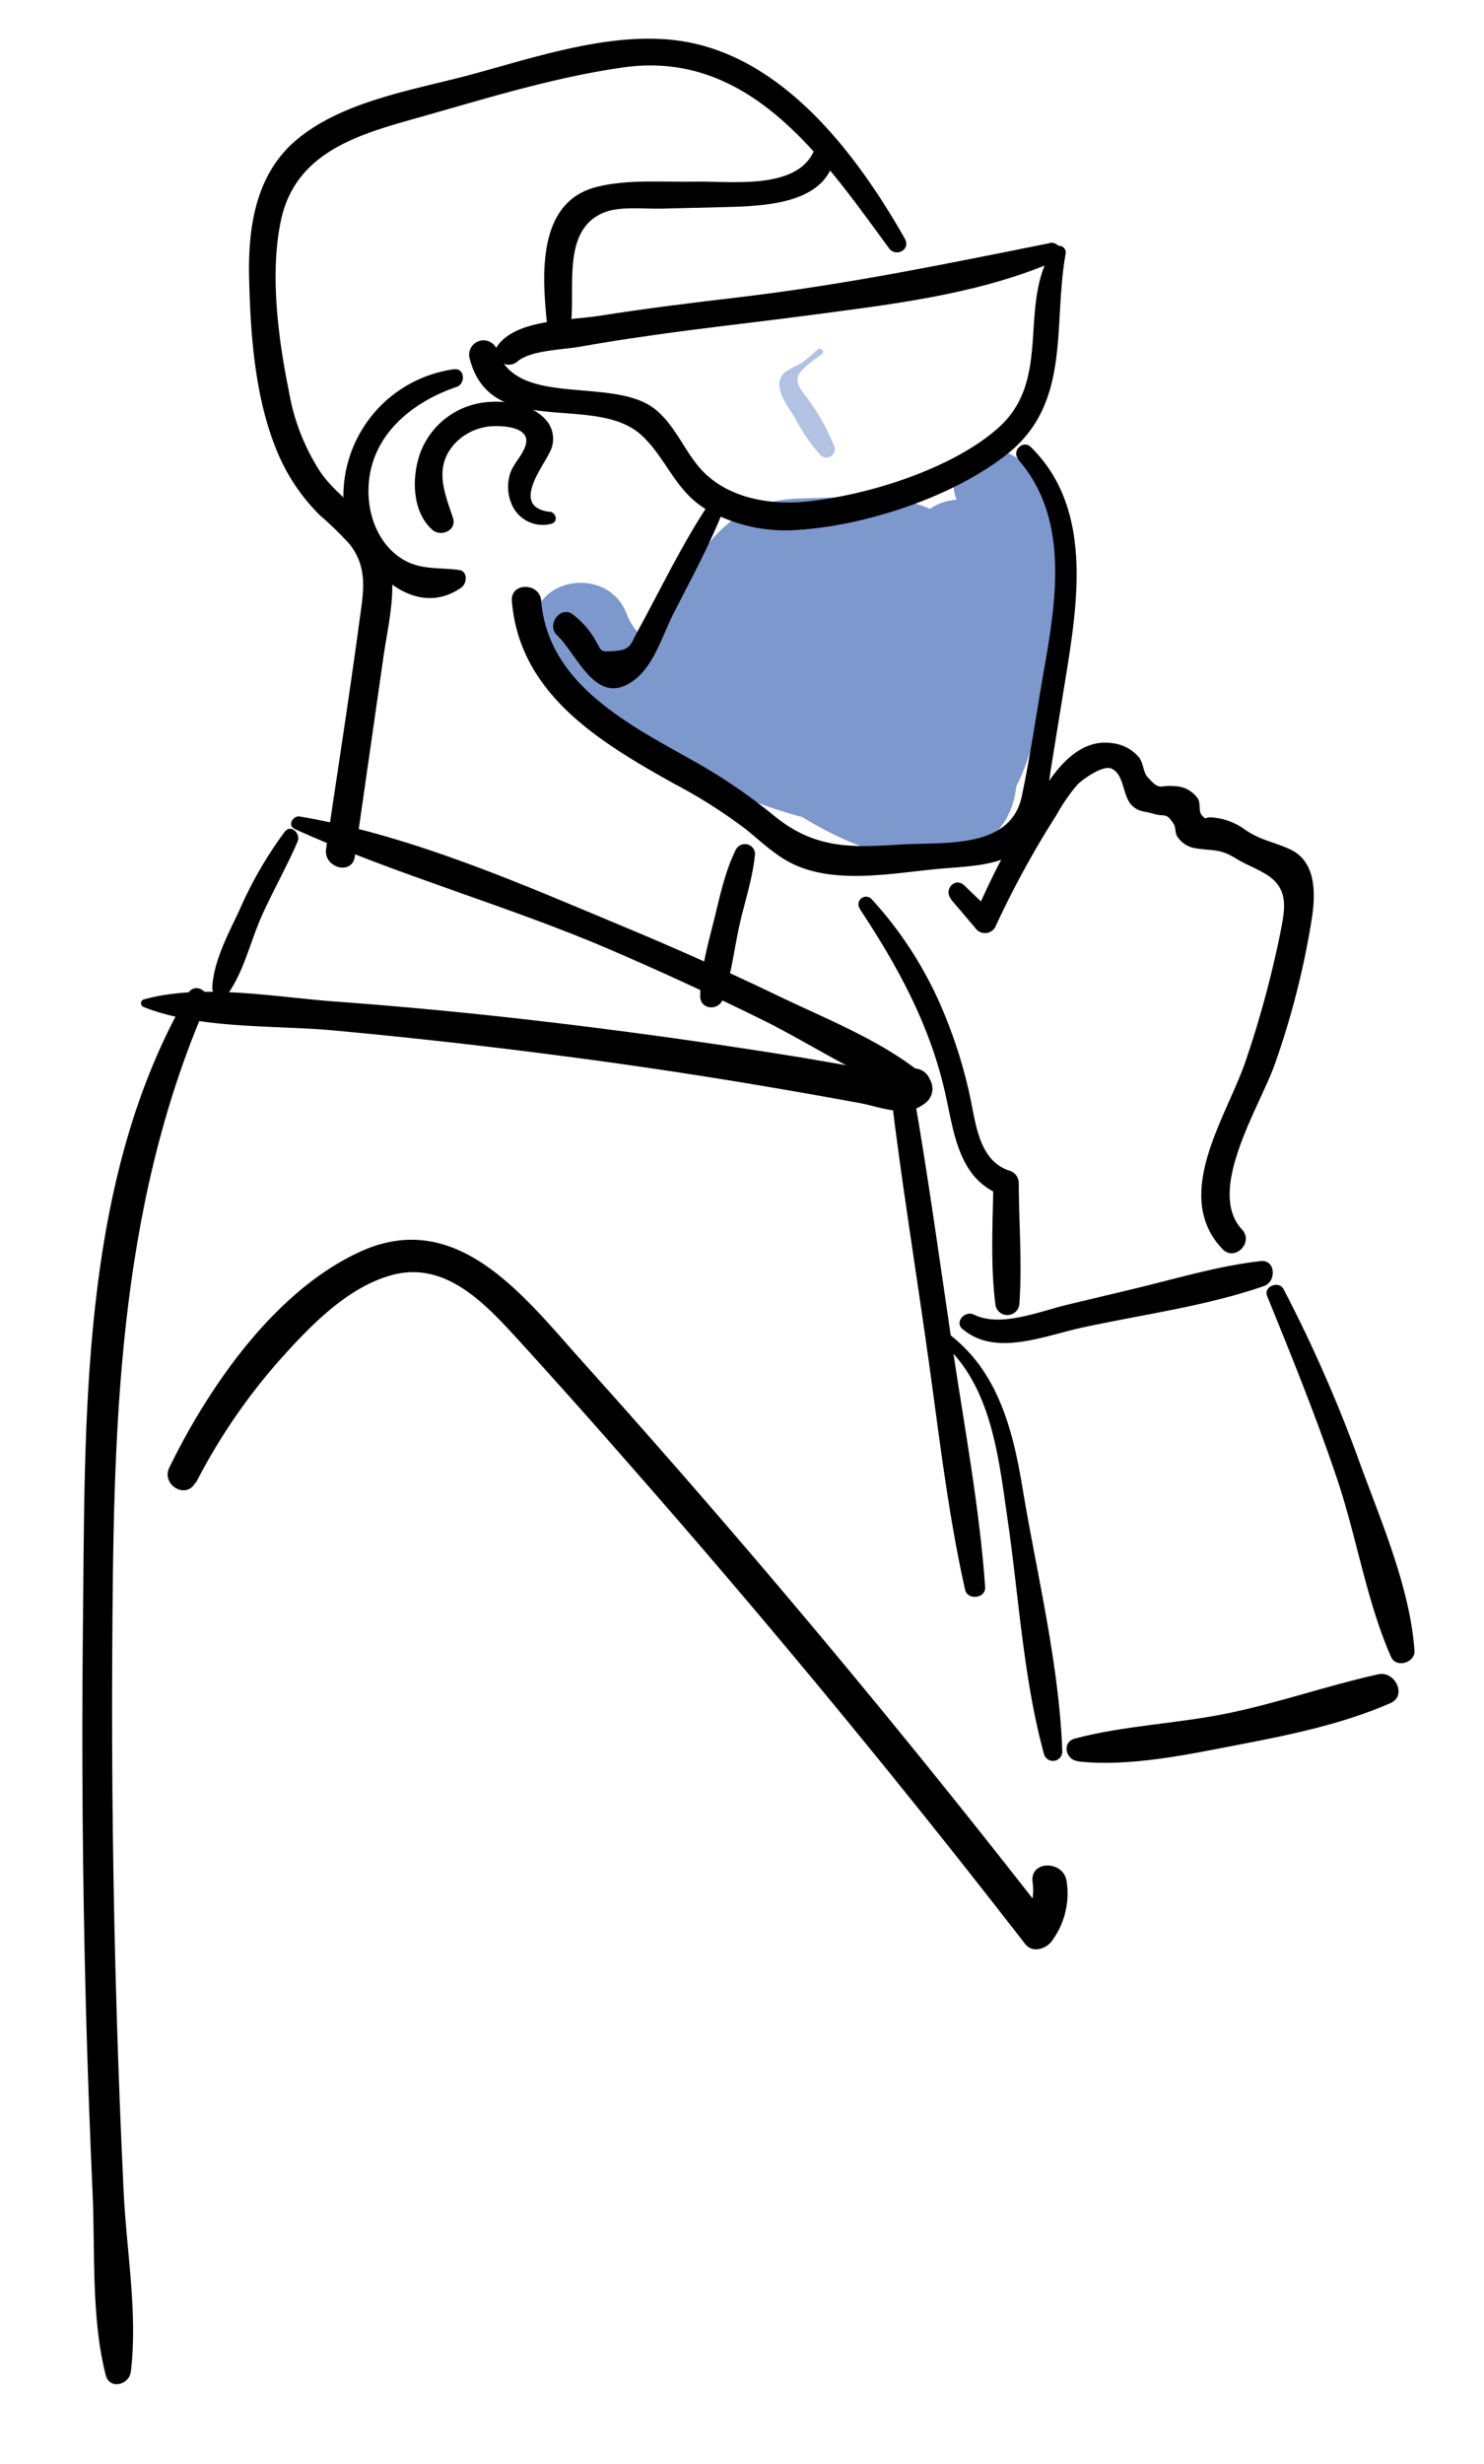 <svg xmlns="http://www.w3.org/2000/svg" viewBox="0 0 197 327"><defs><style>.a{opacity:0.61;}.b{fill:#2957ae;}.c{opacity:0.36;}</style></defs><title>Design Thinking Case Study</title><g class="a"><path class="b" d="M127.47,67.17c5.12,7.73,1.31,18.7-1.67,26.6-.29.76-1.47,2.62-1.37,3.39-.61.75-.51,1,.28.74,1.21-.11.84-.1-1.08,0a51,51,0,0,1-6.88-.29A42.43,42.43,0,0,1,102,92.84a19.52,19.52,0,0,1-3-1.75c-1.2-1-.18-.32-.12.29-.2-2.11,1.84-5.45,2.83-7.31.64-1.19,1.86-4.28,3.06-5s5.13,0,6.61.08,3.24.11,4.85.19,4.2,1.14,1.51-.91c-2.38-1.81-1.08-.9-1.3.61-.18,1.24.13,2.57,0,3.83-.11,1-.11,3.2-1.52,3.25-1.64,0-1.28-1.57-.93-2.6l-10.87,2.87c2,2.56,1.74,5,7.35,3.69a35.09,35.09,0,0,0,3.22-1.45c3.09-1.09,6.26-1.82,9.25-3.18a19.47,19.47,0,0,0,10.55-11.13l-12.59-3.47c-1.79,8.14-4.44,16.55-5.25,24.85-.77,7.82,4,12.32,11,14.72l-4.8-6.31q4.25-3.78,1.41-3.19a11.54,11.54,0,0,1-3-.41,20.07,20.07,0,0,1-5.88-2.33c-3.73-2.17-6.93-4.75-11-6.42-5.89-2.44-17.52-3.33-20.18-10.26-2.78-7.23-14.44-4.28-11.82,3.26,2.12,6.09,6.35,10.4,12,13.42,6.15,3.3,13.33,4.07,19.23,7.84,6.08,3.87,11.64,7.33,19.06,7.87,6.76.49,12.61-2.61,13.27-9.78.28-3-2.24-5.42-4.8-6.3-2.32-.8-1.41-.28-1.21-2.44a61.92,61.92,0,0,1,1.47-6.69l3.16-14.36c1.83-8.34-9.58-11.2-12.59-3.47-1.07,2.77-5.74,3.65-8.1,4.4-3.12,1-6.36,1.93-9.14,3.73-5.39,3.5-8.25,10.66-4.45,16.42,3.93,6,12.32,5.61,16.31-.06,4.45-6.31,1-12.88-3.2-18.15-3.26-4.13-9.47-1.26-10.87,2.87-5.07,15,15.28,26.25,24.8,13.22,3.79-5.2,4.72-15.35,1.91-21.24-3.55-7.45-14.77-6-21.61-5.89-8.14.07-12.29,4.41-16,11.36C87.26,83.83,83.16,93,88.79,99.17c5.07,5.52,14,8.6,21.18,10.09,6.29,1.32,17,3.32,22.34-1.41,3.09-2.75,4.36-7.84,5.55-11.66a74.93,74.93,0,0,0,2.8-12.71c1-7.75,1.11-16.88-5.3-22.4-4.07-3.49-11.24,1-7.89,6.09Z"/></g><path d="M139.33,32.27c-13.72,2.76-27.12,5.51-41.06,7.16-6.26.74-12.51,1.5-18.73,2.49-4,.63-11,.43-13.52,4-1.17,1.67,1.29,3.27,2.67,2.06,1.73-1.51,6.06-1.57,8.2-1.95,3-.54,6-1,9.07-1.44,6.83-1,13.69-1.73,20.53-2.63,11.25-1.49,23.34-2.8,33.82-7.4,1.38-.61.35-2.58-1-2.32Z"/><path d="M139.78,33.1c-4.75,7.37,0,17.18-7.23,23.66-6.16,5.51-17.47,9-25.55,9.81-4.68.45-9.88-.37-13.41-3.73C91,60.33,89.85,56.65,87,54.34c-5.57-4.49-18.54-.07-21-7.87a1.91,1.91,0,0,0-3.68,1c2.74,11.14,16.83,4.46,23,10.44,3.13,3,4.33,7.13,8.22,9.57a21.22,21.22,0,0,0,12.64,2.83c8.88-.61,20.38-4.4,27.47-10,8.59-6.76,6.11-17,7.8-26.56a.89.89,0,0,0-1.63-.68Z"/><path d="M135.17,61c6.91,7.92,5,18.93,3.33,28.42-.94,5.42-1.73,10.91-2.87,16.3-1.51,7.1-10.56,6-16.2,6.37-6.57.43-11.33.55-16.72-3.86A73.32,73.32,0,0,0,92.09,101c-8.52-4.78-19.36-10.21-20.24-21.24-.2-2.48-4.1-2.5-3.9,0,1,12.34,11.65,18.73,21.44,24.2a70,70,0,0,1,9.5,6c2.06,1.64,3.94,3.53,6.34,4.69,5.91,2.85,13.73,1.13,20,.61,4.53-.38,9.9-.44,12.4-4.92,1.34-2.41,1.46-5.74,1.89-8.38q.95-5.88,1.9-11.74c1.67-10.31,3.68-22.76-4.56-30.87-1.08-1.06-2.62.53-1.65,1.65Z"/><path d="M93.66,67.55c-3.38,5.2-6.07,10.87-9.06,16.31-.91,1.67-.85,2.39-3,2.54s-1.68,0-2.58-1.46a11.4,11.4,0,0,0-3-3.41c-1.61-1.19-3.5,1.38-2.11,2.74C76.77,87,79.19,94.1,84.27,90.2c2.51-1.93,3.66-5.78,5-8.5,2.22-4.38,4.6-8.72,6.46-13.26.52-1.26-1.43-1.94-2.11-.89Z"/><path d="M60.31,49A17,17,0,0,0,45.59,66.25c.28,6.66,8.34,16.86,15.65,11.73.78-.55.89-2.17-.3-2.33-2.47-.35-4.94,0-7.22-1.27-3.41-1.92-4.93-5.9-4.8-9.65.23-6.87,5.69-11.35,11.7-13.38,1.2-.4,1.1-2.5-.31-2.34Z"/><path d="M73,67.94c-5.16-.64-1.09-5.73-.07-7.83a3.79,3.79,0,0,0-.16-4c-1.88-2.66-6.32-3.16-9.23-2.58a10.41,10.41,0,0,0-7.63,6.27c-1.29,3.2-1.31,8.08,1.49,10.52,1.14,1,3.28.07,2.73-1.59C59,65.32,57.53,62,60.4,58.84a7.42,7.42,0,0,1,5.07-2.28c1.72-.07,5.09.23,4.27,2.64-.48,1.44-1.76,2.46-2.12,4a5.79,5.79,0,0,0,.27,3.63,4.46,4.46,0,0,0,5.28,2.69c1-.26.65-1.52-.22-1.62Z"/><g class="c"><path class="b" d="M108.55,46.38c-.71.6-1.39,1.27-2.14,1.8a21.41,21.41,0,0,0-2.12,1.14,2.23,2.23,0,0,0-.81,2.09c.16,1.41,1.39,2.91,2.06,4.08a24.49,24.49,0,0,0,3.4,4.94,1.12,1.12,0,0,0,1.86-1.07,28,28,0,0,0-3.38-6.16c-.58-.9-1.8-2-1.5-3.15s2.37-2.38,3.21-3.09c.4-.34-.18-.91-.58-.58Z"/></g><path d="M97.76,112.61c-1.52,3-2.19,6.36-3,9.6s-1.76,6.6-1.81,10c0,1.8,2.44,2,3,.41,1.15-3.24,1.52-6.79,2.28-10.13.69-3,1.7-6,2-9.17a1.34,1.34,0,0,0-2.47-.67Z"/><path d="M114.17,120.68c5,7.59,9.18,15.19,11.24,24.12,1.24,5.39,1.74,11.77,7.7,13.87L131.87,157c-.08,5.31-.4,10.79.26,16.06a1.6,1.6,0,0,0,3.19,0c.38-5.31-.06-10.73-.08-16.06a1.72,1.72,0,0,0-1.24-1.63c-4.07-1.31-4.47-6.34-5.23-9.83a63,63,0,0,0-3.12-10.24,51.21,51.21,0,0,0-9.88-15.9,1,1,0,0,0-1.6,1.24Z"/><path d="M126.26,119.39c1.15,1.34,2.29,2.68,3.4,4a1.56,1.56,0,0,0,2.44-.31,124.35,124.35,0,0,1,8.17-14.95,24.2,24.2,0,0,1,2.76-4c.81-.8,3.4-2.61,4.5-2.13,1.8.78,1.43,3.79,2.84,5,.91.81,1.71.66,2.72,1,1.62.47,1.67-.26,2.73,1.38.29.45.14,1.26.53,1.74a3.45,3.45,0,0,0,2.19,1.43c2.24.41,3.33,0,5.51,1.38,1.16.71,2.42,1.2,3.55,1.83,3.7,2,3,4.79,2.29,8.42a137.16,137.16,0,0,1-4.54,16.66c-2.55,7.46-9.85,17.79-3.07,24.93,1.63,1.71,4.2-.87,2.59-2.6-4.89-5.24,2.58-16.62,4.45-22.18a109.55,109.55,0,0,0,4.87-19.38c.45-3.21.48-7.29-2.94-8.89-2.16-1-3.88-1.18-5.95-2.59a8.34,8.34,0,0,0-4.05-1.6c-1.43-.25-1,.5-1.76-.4-.38-.46-.1-1.49-.44-2.09a3.81,3.81,0,0,0-3.15-1.7c-2-.22-1.86.76-3.61-1.27-.51-.59-.52-1.83-1.08-2.54a5.36,5.36,0,0,0-3.32-1.86c-3.6-.65-6.27,1.76-8.26,4.46a97.5,97.5,0,0,0-10.21,18.36l2.44-.32c-1.3-1.19-2.56-2.41-3.82-3.63s-2.83.56-1.78,1.78Z"/><path d="M127.78,176.38c4.28,3.73,10.91.9,15.79-.17,8-1.74,16.53-2.85,24.23-5.53,1.67-.58,1.56-3.53-.44-3.31-5.82.65-11.57,2.44-17.26,3.78l-8.37,2c-3.65.86-8.91,3.09-12.45,1.32-1.18-.59-2.62,1-1.5,1.94Z"/><path d="M39.06,110c13.6,6.15,28.24,10.14,42,16.06q10.15,4.37,20.06,9.25c6.35,3.12,12.63,7.43,19.31,9.72,1.51.52,2.93-1.75,1.62-2.79-5.5-4.36-12.72-7.15-19-10.19q-9.75-4.68-19.75-8.85c-13.8-5.76-28.69-12.36-43.5-14.83-.91-.15-1.69,1.18-.69,1.63Z"/><path d="M118.34,145.69c1.29,10.67,3,21.3,4.52,31.93,1.62,11.1,2.79,22.39,5.25,33.35.33,1.48,2.78,1.18,2.67-.36-.77-10.69-2.78-21.33-4.36-31.93-1.65-11.13-3.17-22.3-5.1-33.39-.29-1.67-3.19-1.3-3,.4Z"/><path d="M37.81,110.37a53.05,53.05,0,0,0-6,10.37c-1.5,3.21-3.44,6.74-3.63,10.31-.07,1.28,1.61,1.52,2.24.61,2-2.95,2.86-6.8,4.31-10.06s3.33-6.55,4.78-9.92c.43-1-.86-2.36-1.69-1.31Z"/><path d="M25,131.84c-14.59,25-13.67,56.9-14,84.85q-.25,24.78.4,49.55.33,12.39.89,24.76c.35,7.82-.2,16.61,1.74,24.21.51,2,3.12,1.33,3.34-.45.94-7.64-.58-16.07-.95-23.76q-.57-11.88-.93-23.77-.72-23.78-.59-47.57c.16-29.57.53-58.84,12.5-86.4.7-1.62-1.5-3-2.44-1.42Z"/><path d="M19.07,133.65c7.58,3,17.33,2.37,25.36,3.12q14.06,1.3,28.05,3.1,14.17,1.8,28.27,4.17,6.7,1.13,13.4,2.36c2.73.51,6.08,2,8.51.12a2.38,2.38,0,0,0,.83-3.16l-.24-.48a2.26,2.26,0,0,0-2.52-1l-.51.12a2,2,0,0,0-1.43,1.88v.35a1.76,1.76,0,0,0,2.63,1.52l.29-.19-2.36-.31-.1-.08,1.07-2.61c-1.39.8-6.26-.88-7.81-1.15l-5.76-1q-6.72-1.09-13.46-2.07-11.83-1.72-23.72-3.07Q57,133.84,44.43,132.92c-8-.59-17.58-2.43-25.36-.27a.53.53,0,0,0,0,1Z"/><path d="M120.13,31.7C113.55,20.13,103.37,6.63,89,5.27c-8.92-.85-18.67,2.56-27.18,4.82C54.51,12,45.42,13.51,39.41,18.52c-5.45,4.54-6.5,11.62-6.34,18.35.18,7.72.79,16.2,3.85,23.37a25.73,25.73,0,0,0,5.57,8.17,43.53,43.53,0,0,1,3.95,3.85c2.48,3.21,1.78,6.41,1.28,10.12-1.36,10.11-2.95,20.2-4.43,30.3-.36,2.49,3.45,3.55,3.81,1L50.9,87.2c.8-5.59,2.6-11.61-.92-16.59-2.09-3-5.28-4.9-7.38-7.86a28.29,28.29,0,0,1-4.26-10.89c-1.43-7-2.56-15.77-1-22.82C39.51,19.45,49,17.5,57.17,15.15c8.35-2.39,17-5,25.57-6.2,16.81-2.39,26.55,12.11,35.28,24,.91,1.24,2.9.17,2.11-1.23Z"/><path d="M108.47,18.71c-1.39,6.73-10.94,5.31-16.14,5.4-4.24.08-8.9-.35-13.06.68-8.06,2-7.32,11.8-6.63,18.44.17,1.6,2.78,2.32,3.08.42.79-5.13-1.35-13.12,4.49-15.46,2.09-.84,5.32-.45,7.56-.5l8.21-.2c6-.15,15-.39,15-8.44,0-1.41-2.21-1.79-2.51-.34Z"/><path d="M124.42,177.67c7.18,5.62,8.11,15.59,9.34,24,1.49,10.23,2.1,21.2,4.84,31.17a1.24,1.24,0,0,0,2.42-.32c-.4-11.6-3.39-23.64-5.29-35.09-1.34-8.06-3.43-16-10.46-20.88-.65-.45-1.49.62-.85,1.11Z"/><path d="M168.21,172c3.27,8.05,6.53,16.08,9.3,24.31,2.59,7.69,3.9,16.23,7.16,23.61.67,1.51,3.21.75,3.1-.84-.56-8.17-4.35-17-7.14-24.59a189.26,189.26,0,0,0-10.24-23.4c-.62-1.17-2.69-.35-2.18.91Z"/><path d="M143.15,233.78c6.81.73,14.34-.89,21-2.17,6.85-1.31,14-2.76,20.43-5.57,2.26-1,.59-4.31-1.61-3.83-6.72,1.48-13.22,3.79-20,5.18s-13.71,1.61-20.28,3.35c-1.79.48-1.23,2.86.41,3Z"/><path d="M26,196.81a79.08,79.08,0,0,1,10.94-16.1c4.07-4.56,9.19-10,15.34-11.55,7.18-1.78,12.5,4.27,16.83,9q7.08,7.78,14,15.7,27.5,31.26,53,64.17c1,1.24,2.83.6,3.55-.46a10.57,10.57,0,0,0,1.94-7.83c-.35-2.85-4.88-2.89-4.53,0a7.67,7.67,0,0,1-1.32,5.54l3.56-.45q-29.66-38.15-62-74.13c-7.62-8.48-16.51-20.4-29.33-14.65-11.38,5.11-20.21,17.89-25.5,28.72-1.12,2.29,2.24,4.31,3.45,2Z"/></svg>